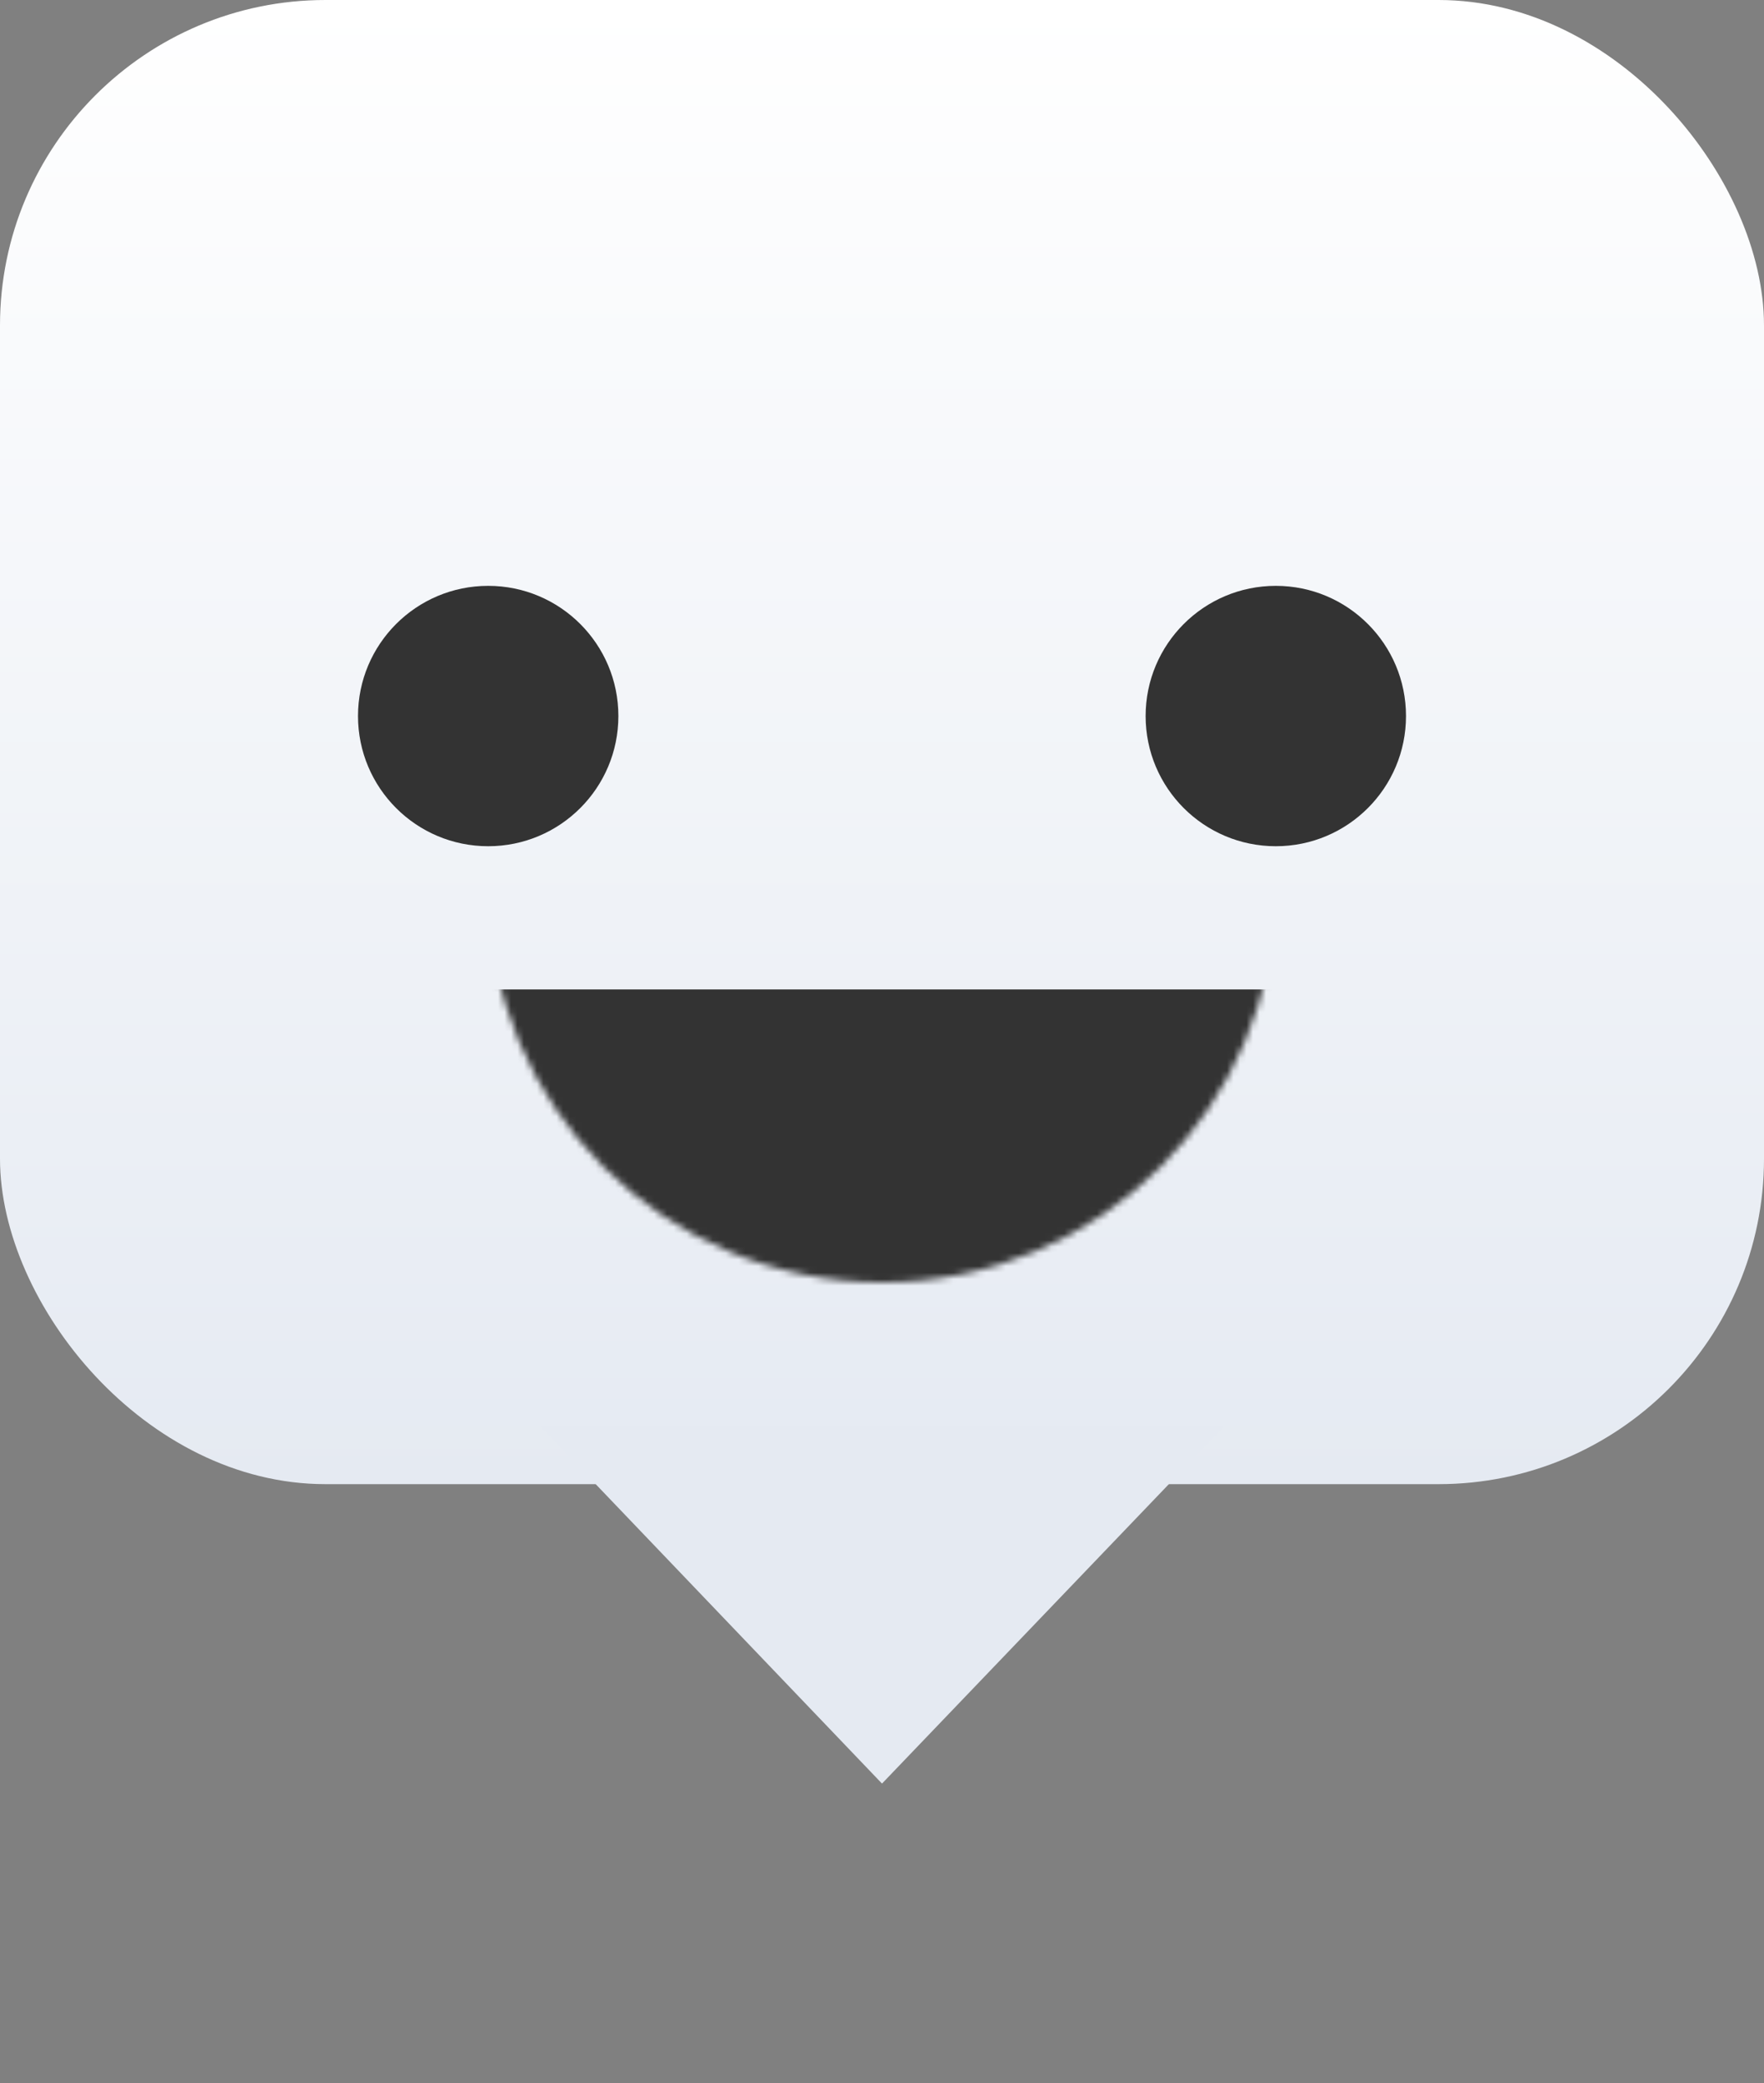 <svg viewBox="0 0 271 320" fill="none" xmlns="http://www.w3.org/2000/svg" class="mx-auto" aria-label="Floating UI logo">
  <rect x="0" y="0" width="271" height="320" fill="#808080" stroke="none"/>
  <rect width="271" height="228" rx="50" fill="url(#a)"/>
  <circle cx="75" cy="110" r="20" fill="#333"/>
  <circle cx="196" cy="110" r="20" fill="#333"/>
  <mask id="b" style="mask-type:alpha" maskUnits="userSpaceOnUse" x="75" y="76" width="121" height="121">
    <circle cx="135.5" cy="136.5" r="60.5" fill="#333"/>
  </mask>
  <g mask="url(#b)">
    <path fill="#333" d="M0 152h263v89H0z"/>
  </g>
  <path d="m135.5 274-52.4-54.8H188L135.5 274z" fill="#E5EAF2"/>
  <defs>
    <linearGradient id="a" x1="135.5" y1="0" x2="135.5" y2="228" gradientUnits="userSpaceOnUse">
      <stop stop-color="#fff"/>
      <stop offset="1" stop-color="#E5EAF2"/>
    </linearGradient>
  </defs>
</svg>
